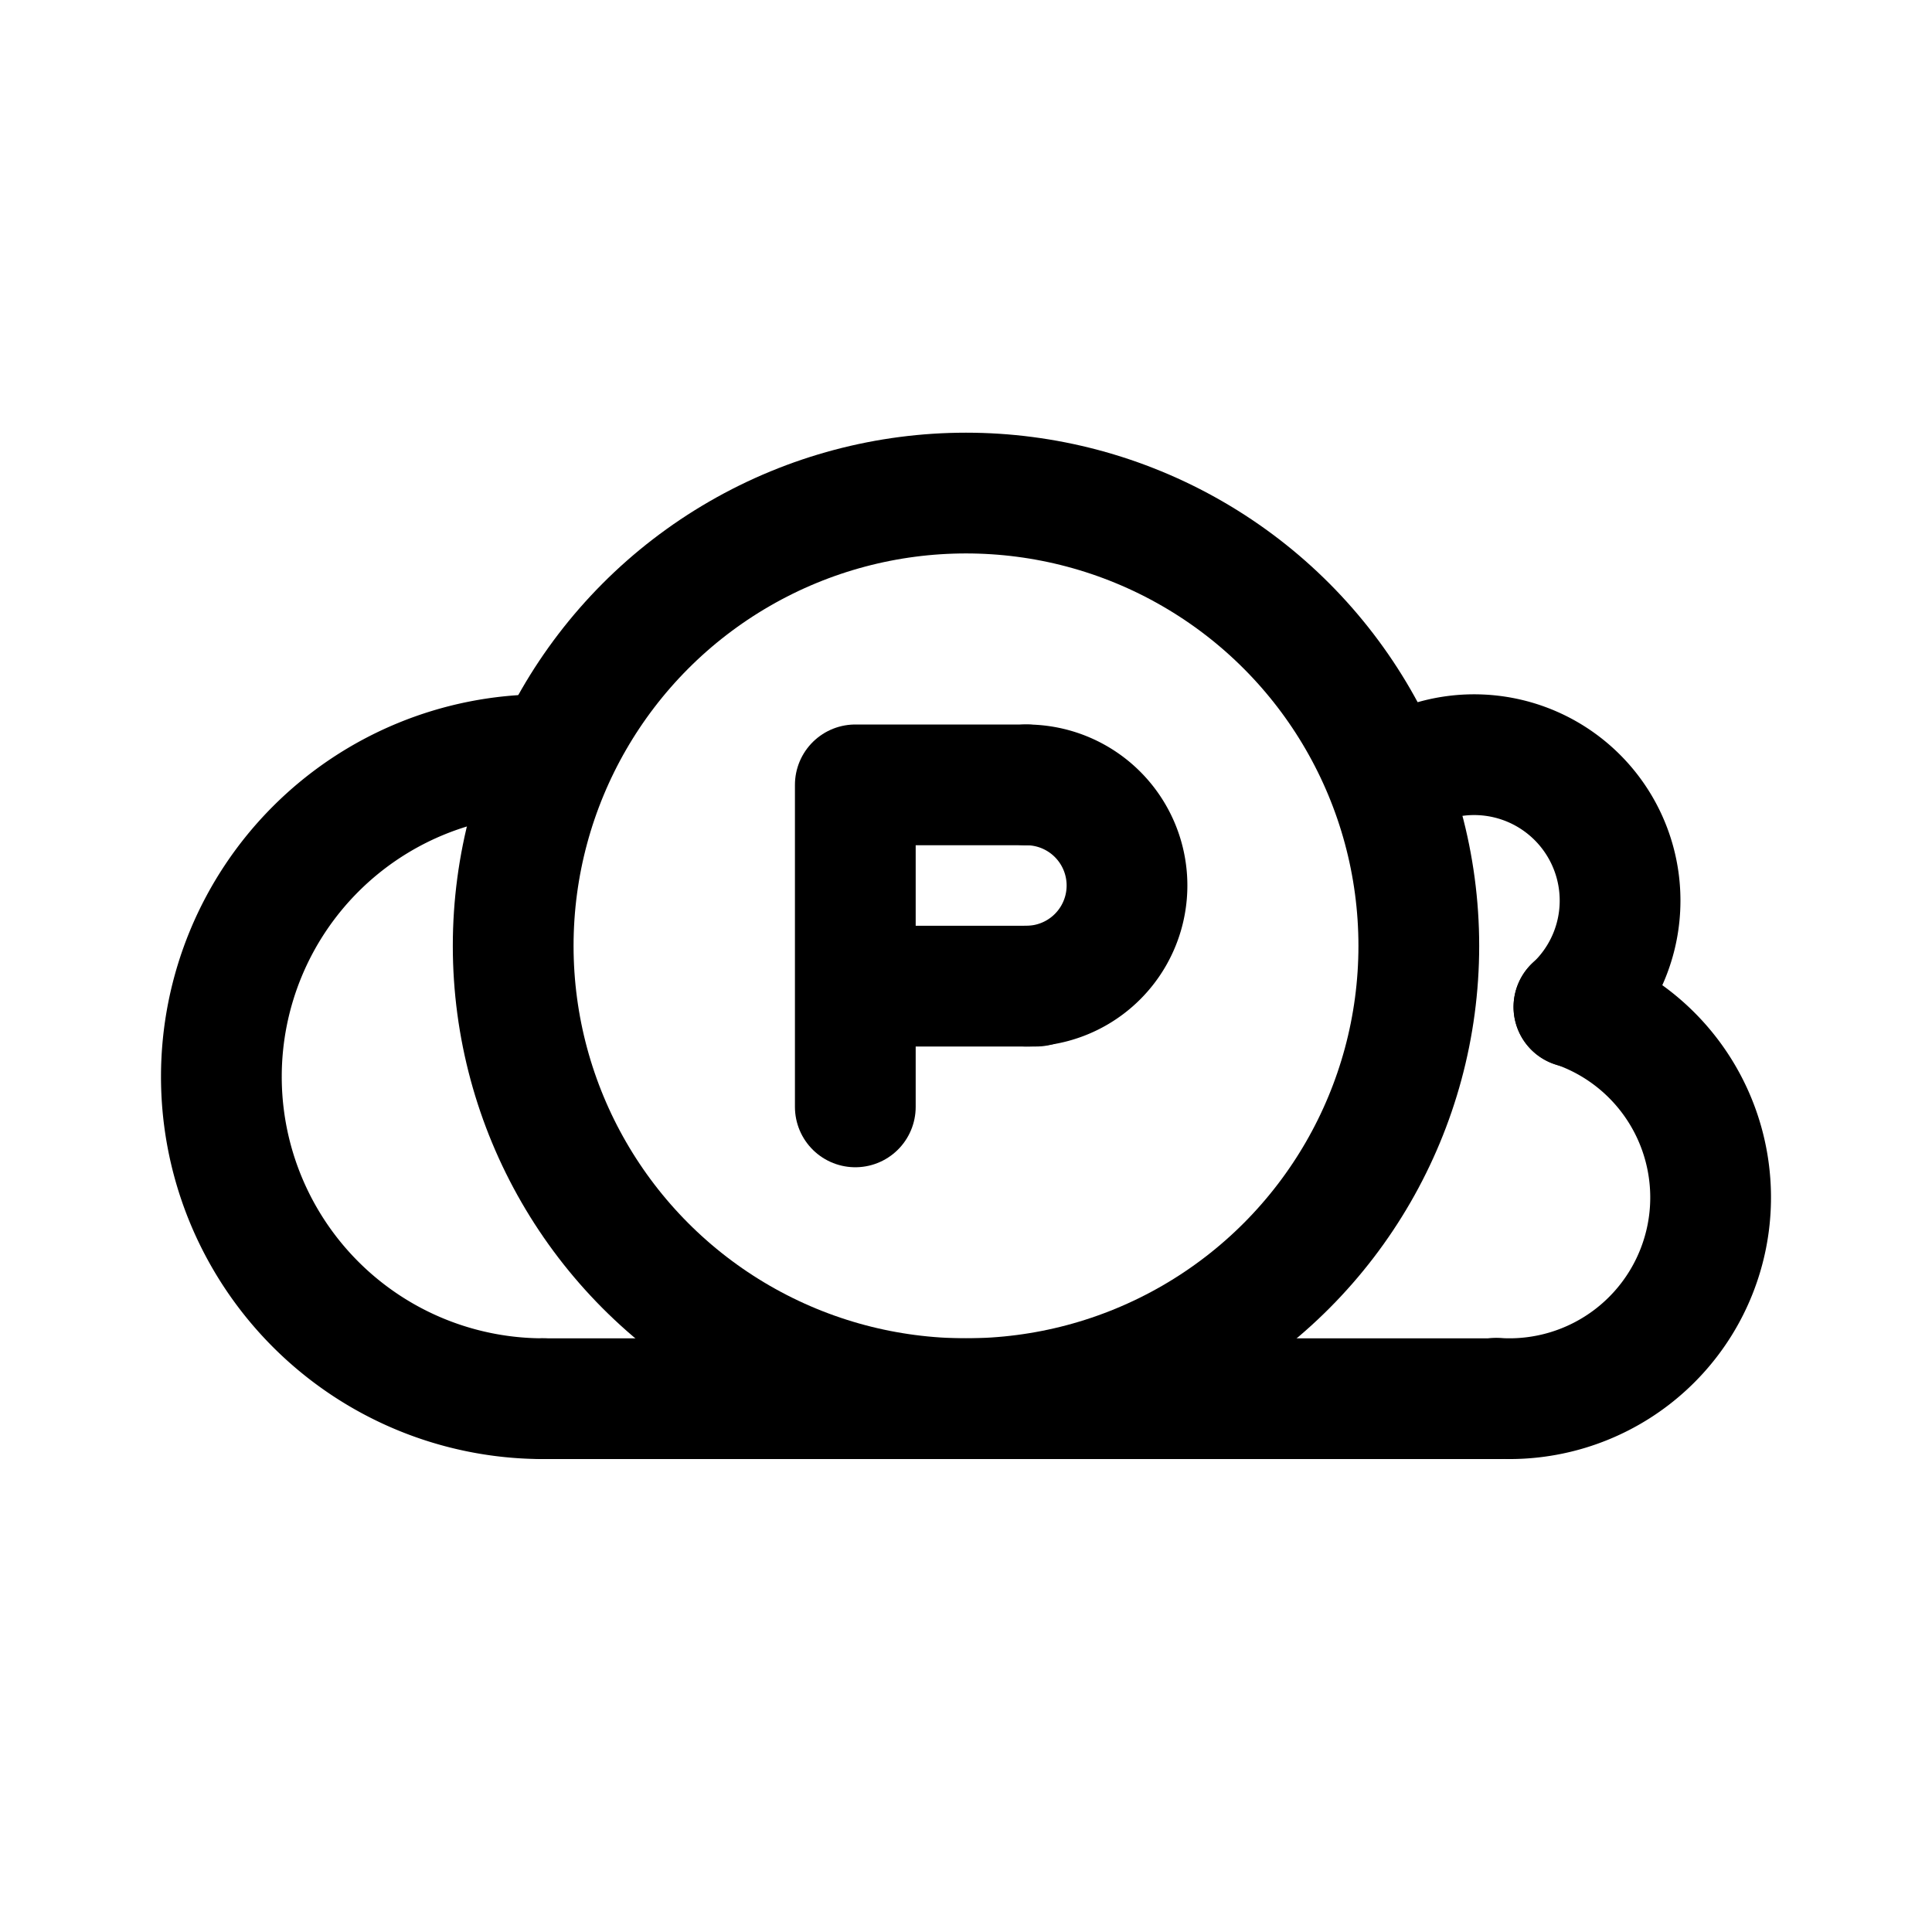 <svg width="192" height="192" viewBox="0 0 192 192" fill="none" xmlns="http://www.w3.org/2000/svg"><path d="M85 110V78m17 0H85m18 20H85m64 41H54" stroke="#000" stroke-width="12" stroke-linecap="round" stroke-linejoin="round"/><circle cx="96" cy="94" r="45" stroke="#000" stroke-width="12" stroke-linejoin="round"/><path d="M156.413 100.082a14.496 14.496 0 0 0 1.873-19.029 14.499 14.499 0 0 0-18.622-4.34" stroke="#000" stroke-width="12" stroke-linecap="round" stroke-linejoin="round"/><path d="M156.418 100.058a20.003 20.003 0 0 1 13.2 22.833 20 20 0 0 1-20.915 16.067M54 139a31.997 31.997 0 0 1-32-32 32 32 0 0 1 32-32m48 23a10 10 0 1 0 0-20" stroke="#000" stroke-width="12" stroke-linecap="round" stroke-linejoin="round"/></svg>